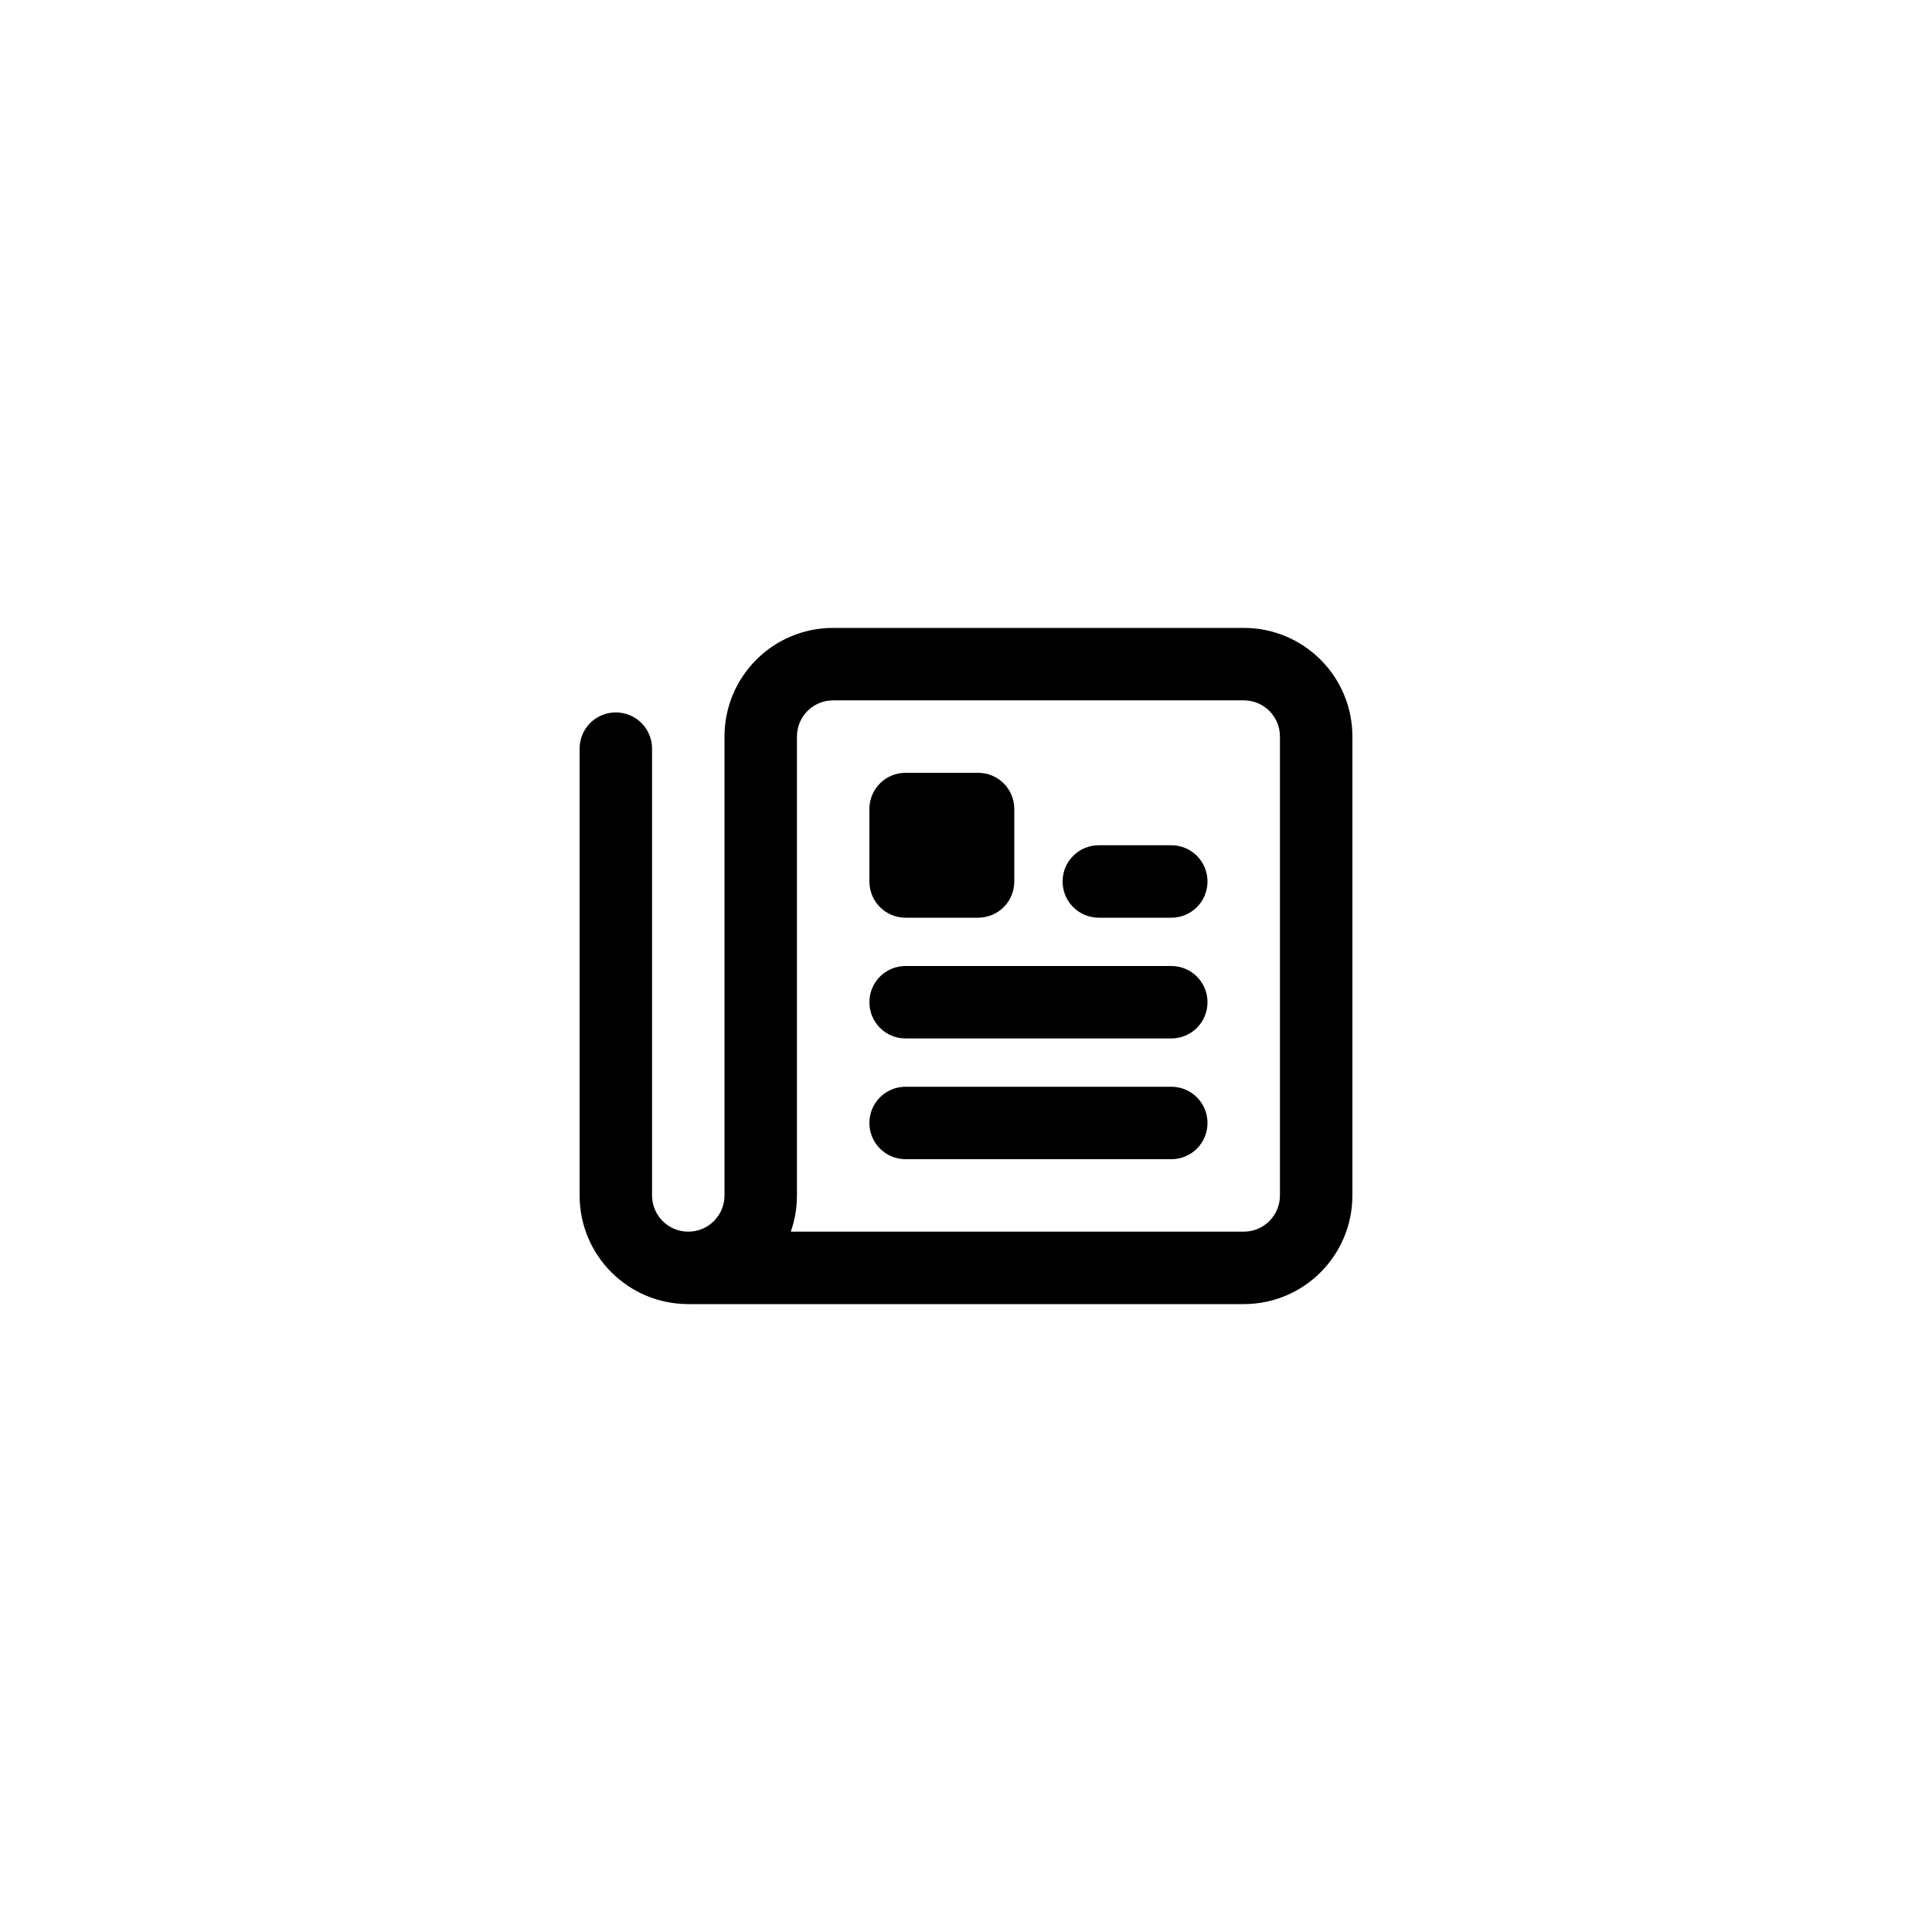 <svg xmlns="http://www.w3.org/2000/svg" viewBox="-320 -320 1280 1280"><!--!Font Awesome Free v7.0.1 by @fontawesome - https://fontawesome.com License - https://fontawesome.com/license/free Copyright 2025 Fonticons, Inc.--><path fill="currentColor" d="M232 144C218.7 144 208 154.7 208 168L208 472C208 480.4 206.6 488.5 203.9 496L504 496C517.3 496 528 485.3 528 472L528 168C528 154.7 517.3 144 504 144L232 144zM136 544C96.2 544 64 511.8 64 472L64 176C64 162.7 74.7 152 88 152C101.3 152 112 162.7 112 176L112 472C112 485.3 122.7 496 136 496C149.3 496 160 485.3 160 472L160 168C160 128.2 192.2 96 232 96L504 96C543.8 96 576 128.2 576 168L576 472C576 511.8 543.8 544 504 544L136 544zM256 216C256 202.7 266.7 192 280 192L328 192C341.3 192 352 202.7 352 216L352 264C352 277.3 341.3 288 328 288L280 288C266.7 288 256 277.3 256 264L256 216zM408 240L456 240C469.3 240 480 250.7 480 264C480 277.3 469.3 288 456 288L408 288C394.7 288 384 277.3 384 264C384 250.7 394.7 240 408 240zM280 320L456 320C469.3 320 480 330.7 480 344C480 357.3 469.3 368 456 368L280 368C266.7 368 256 357.3 256 344C256 330.7 266.7 320 280 320zM280 400L456 400C469.3 400 480 410.7 480 424C480 437.3 469.3 448 456 448L280 448C266.7 448 256 437.3 256 424C256 410.7 266.7 400 280 400z"/></svg>